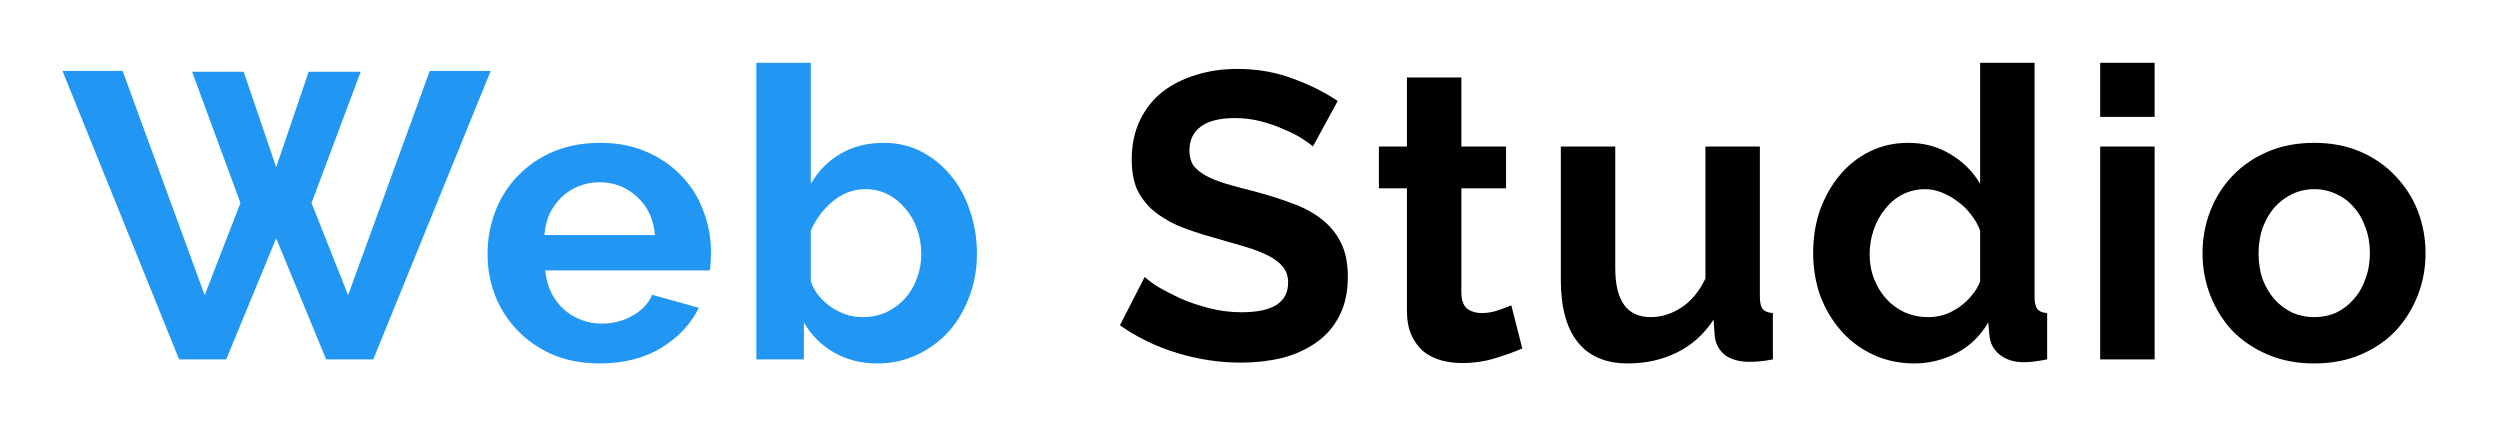 <svg width="160" height="28" viewBox="0 0 160 28" fill="none" xmlns="http://www.w3.org/2000/svg">
<g filter="url(#filter0_d)">
<path d="M12.294 0.592H15.596L17.676 6.702L19.756 0.592H23.084L19.938 8.99L22.278 14.892L27.504 0.54H31.404L23.89 19H20.874L17.676 11.252L14.478 19H11.462L4 0.54H7.848L13.1 14.892L15.388 8.99L12.294 0.592ZM38.379 19.26C37.287 19.26 36.299 19.078 35.415 18.714C34.531 18.333 33.777 17.821 33.153 17.18C32.529 16.539 32.044 15.793 31.697 14.944C31.368 14.095 31.203 13.202 31.203 12.266C31.203 11.295 31.368 10.385 31.697 9.536C32.027 8.669 32.503 7.915 33.127 7.274C33.751 6.615 34.505 6.095 35.389 5.714C36.291 5.333 37.296 5.142 38.405 5.142C39.515 5.142 40.503 5.333 41.369 5.714C42.253 6.095 42.999 6.607 43.605 7.248C44.229 7.889 44.697 8.635 45.009 9.484C45.339 10.333 45.503 11.217 45.503 12.136C45.503 12.361 45.495 12.578 45.477 12.786C45.477 12.994 45.46 13.167 45.425 13.306H34.895C34.947 13.843 35.077 14.32 35.285 14.736C35.493 15.152 35.762 15.507 36.091 15.802C36.421 16.097 36.793 16.322 37.209 16.478C37.625 16.634 38.059 16.712 38.509 16.712C39.203 16.712 39.853 16.547 40.459 16.218C41.083 15.871 41.508 15.421 41.733 14.866L44.723 15.698C44.221 16.738 43.415 17.596 42.305 18.272C41.213 18.931 39.905 19.26 38.379 19.26ZM41.915 11.044C41.829 10.021 41.447 9.207 40.771 8.6C40.113 7.976 39.307 7.664 38.353 7.664C37.885 7.664 37.443 7.751 37.027 7.924C36.629 8.08 36.273 8.305 35.961 8.6C35.649 8.895 35.389 9.25 35.181 9.666C34.991 10.082 34.878 10.541 34.843 11.044H41.915ZM56.154 19.26C55.114 19.26 54.186 19.026 53.372 18.558C52.557 18.09 51.916 17.449 51.448 16.634V19H48.406V0.02H51.89V7.768C52.375 6.936 53.008 6.295 53.788 5.844C54.585 5.376 55.512 5.142 56.57 5.142C57.454 5.142 58.26 5.333 58.988 5.714C59.716 6.095 60.34 6.607 60.86 7.248C61.397 7.889 61.804 8.643 62.082 9.51C62.376 10.377 62.524 11.287 62.524 12.24C62.524 13.228 62.359 14.147 62.03 14.996C61.718 15.845 61.276 16.591 60.704 17.232C60.132 17.856 59.456 18.35 58.676 18.714C57.896 19.078 57.055 19.26 56.154 19.26ZM55.192 16.296C55.746 16.296 56.258 16.192 56.726 15.984C57.194 15.759 57.592 15.464 57.922 15.1C58.251 14.736 58.502 14.311 58.676 13.826C58.866 13.341 58.962 12.821 58.962 12.266C58.962 11.711 58.875 11.183 58.702 10.68C58.528 10.177 58.277 9.735 57.948 9.354C57.636 8.973 57.263 8.669 56.83 8.444C56.396 8.219 55.92 8.106 55.4 8.106C54.62 8.106 53.918 8.366 53.294 8.886C52.687 9.389 52.219 10.013 51.89 10.758V14.008C52.011 14.355 52.184 14.667 52.41 14.944C52.652 15.221 52.921 15.464 53.216 15.672C53.51 15.863 53.831 16.019 54.178 16.14C54.524 16.244 54.862 16.296 55.192 16.296Z" fill="#2196F3"/>
<path d="M84.026 5.376C83.905 5.255 83.68 5.09 83.35 4.882C83.038 4.674 82.648 4.475 82.18 4.284C81.73 4.076 81.236 3.903 80.698 3.764C80.161 3.625 79.615 3.556 79.06 3.556C78.072 3.556 77.336 3.738 76.85 4.102C76.365 4.466 76.122 4.977 76.122 5.636C76.122 6.017 76.209 6.338 76.382 6.598C76.573 6.841 76.842 7.057 77.188 7.248C77.535 7.439 77.968 7.612 78.488 7.768C79.026 7.924 79.641 8.089 80.334 8.262C81.236 8.505 82.05 8.765 82.778 9.042C83.524 9.319 84.148 9.666 84.65 10.082C85.17 10.498 85.569 11.001 85.846 11.59C86.124 12.162 86.262 12.873 86.262 13.722C86.262 14.71 86.072 15.559 85.69 16.27C85.326 16.963 84.824 17.527 84.182 17.96C83.558 18.393 82.83 18.714 81.998 18.922C81.184 19.113 80.326 19.208 79.424 19.208C78.038 19.208 76.668 19 75.316 18.584C73.964 18.168 72.751 17.579 71.676 16.816L73.262 13.722C73.418 13.878 73.696 14.086 74.094 14.346C74.51 14.589 74.996 14.84 75.55 15.1C76.105 15.343 76.72 15.551 77.396 15.724C78.072 15.897 78.766 15.984 79.476 15.984C81.452 15.984 82.44 15.351 82.44 14.086C82.44 13.687 82.328 13.349 82.102 13.072C81.877 12.795 81.556 12.552 81.14 12.344C80.724 12.136 80.222 11.945 79.632 11.772C79.043 11.599 78.384 11.408 77.656 11.2C76.772 10.957 76.001 10.697 75.342 10.42C74.701 10.125 74.164 9.787 73.73 9.406C73.297 9.007 72.968 8.557 72.742 8.054C72.534 7.534 72.43 6.919 72.43 6.208C72.43 5.272 72.604 4.44 72.95 3.712C73.297 2.984 73.774 2.377 74.38 1.892C75.004 1.407 75.724 1.043 76.538 0.8C77.353 0.54 78.228 0.41 79.164 0.41C80.464 0.41 81.66 0.618 82.752 1.034C83.844 1.433 84.798 1.909 85.612 2.464L84.026 5.376ZM97.427 18.298C96.959 18.506 96.387 18.714 95.711 18.922C95.035 19.13 94.325 19.234 93.579 19.234C93.094 19.234 92.635 19.173 92.201 19.052C91.785 18.931 91.413 18.74 91.083 18.48C90.771 18.203 90.52 17.856 90.329 17.44C90.139 17.007 90.043 16.487 90.043 15.88V8.054H88.249V5.376H90.043V0.956H93.527V5.376H96.387V8.054H93.527V14.71C93.527 15.195 93.649 15.542 93.891 15.75C94.151 15.941 94.463 16.036 94.827 16.036C95.191 16.036 95.547 15.975 95.893 15.854C96.24 15.733 96.517 15.629 96.725 15.542L97.427 18.298ZM104.182 19.26C102.778 19.26 101.712 18.809 100.984 17.908C100.256 17.007 99.892 15.672 99.892 13.904V5.376H103.376V13.15C103.376 15.247 104.13 16.296 105.638 16.296C106.314 16.296 106.964 16.097 107.588 15.698C108.229 15.282 108.749 14.658 109.148 13.826V5.376H112.632V14.996C112.632 15.36 112.693 15.62 112.814 15.776C112.953 15.932 113.169 16.019 113.464 16.036V19C113.117 19.069 112.823 19.113 112.58 19.13C112.355 19.147 112.147 19.156 111.956 19.156C111.332 19.156 110.821 19.017 110.422 18.74C110.041 18.445 109.815 18.047 109.746 17.544L109.668 16.452C109.061 17.388 108.281 18.09 107.328 18.558C106.375 19.026 105.326 19.26 104.182 19.26ZM122.516 19.26C121.58 19.26 120.713 19.078 119.916 18.714C119.119 18.35 118.434 17.847 117.862 17.206C117.29 16.565 116.839 15.819 116.51 14.97C116.198 14.103 116.042 13.176 116.042 12.188C116.042 11.2 116.189 10.281 116.484 9.432C116.796 8.583 117.221 7.837 117.758 7.196C118.295 6.555 118.937 6.052 119.682 5.688C120.427 5.324 121.242 5.142 122.126 5.142C123.131 5.142 124.033 5.385 124.83 5.87C125.645 6.355 126.277 6.988 126.728 7.768V0.02H130.212V14.996C130.212 15.36 130.273 15.62 130.394 15.776C130.515 15.932 130.723 16.019 131.018 16.036V19C130.411 19.121 129.917 19.182 129.536 19.182C128.912 19.182 128.401 19.026 128.002 18.714C127.603 18.402 127.378 17.995 127.326 17.492L127.248 16.634C126.745 17.501 126.061 18.159 125.194 18.61C124.345 19.043 123.452 19.26 122.516 19.26ZM123.426 16.296C123.755 16.296 124.093 16.244 124.44 16.14C124.787 16.019 125.107 15.854 125.402 15.646C125.697 15.438 125.957 15.195 126.182 14.918C126.425 14.641 126.607 14.337 126.728 14.008V10.758C126.589 10.377 126.39 10.03 126.13 9.718C125.887 9.389 125.601 9.111 125.272 8.886C124.96 8.643 124.622 8.453 124.258 8.314C123.911 8.175 123.565 8.106 123.218 8.106C122.698 8.106 122.213 8.219 121.762 8.444C121.329 8.669 120.956 8.981 120.644 9.38C120.332 9.761 120.089 10.203 119.916 10.706C119.743 11.209 119.656 11.729 119.656 12.266C119.656 12.838 119.751 13.367 119.942 13.852C120.133 14.337 120.393 14.762 120.722 15.126C121.051 15.49 121.441 15.776 121.892 15.984C122.36 16.192 122.871 16.296 123.426 16.296ZM134.412 19V5.376H137.896V19H134.412ZM134.412 3.478V0.02H137.896V3.478H134.412ZM148.111 19.26C147.002 19.26 146.005 19.069 145.121 18.688C144.237 18.307 143.483 17.795 142.859 17.154C142.252 16.495 141.784 15.741 141.455 14.892C141.126 14.043 140.961 13.15 140.961 12.214C140.961 11.261 141.126 10.359 141.455 9.51C141.784 8.661 142.252 7.915 142.859 7.274C143.483 6.615 144.237 6.095 145.121 5.714C146.005 5.333 147.002 5.142 148.111 5.142C149.22 5.142 150.208 5.333 151.075 5.714C151.959 6.095 152.704 6.615 153.311 7.274C153.935 7.915 154.412 8.661 154.741 9.51C155.07 10.359 155.235 11.261 155.235 12.214C155.235 13.15 155.07 14.043 154.741 14.892C154.412 15.741 153.944 16.495 153.337 17.154C152.73 17.795 151.985 18.307 151.101 18.688C150.217 19.069 149.22 19.26 148.111 19.26ZM144.549 12.214C144.549 12.821 144.636 13.375 144.809 13.878C145 14.363 145.251 14.788 145.563 15.152C145.892 15.516 146.274 15.802 146.707 16.01C147.14 16.201 147.608 16.296 148.111 16.296C148.614 16.296 149.082 16.201 149.515 16.01C149.948 15.802 150.321 15.516 150.633 15.152C150.962 14.788 151.214 14.355 151.387 13.852C151.578 13.349 151.673 12.795 151.673 12.188C151.673 11.599 151.578 11.053 151.387 10.55C151.214 10.047 150.962 9.614 150.633 9.25C150.321 8.886 149.948 8.609 149.515 8.418C149.082 8.21 148.614 8.106 148.111 8.106C147.608 8.106 147.14 8.21 146.707 8.418C146.274 8.626 145.892 8.912 145.563 9.276C145.251 9.64 145 10.073 144.809 10.576C144.636 11.079 144.549 11.625 144.549 12.214Z" fill="black"/>
</g>
<defs>
<filter id="filter0_d" x="0" y="0.02" width="159.235" height="27.24" filterUnits="userSpaceOnUse" color-interpolation-filters="sRGB">
<feFlood flood-opacity="0" result="BackgroundImageFix"/>
<feColorMatrix in="SourceAlpha" type="matrix" values="0 0 0 0 0 0 0 0 0 0 0 0 0 0 0 0 0 0 127 0"/>
<feOffset dy="4"/>
<feGaussianBlur stdDeviation="2"/>
<feColorMatrix type="matrix" values="0 0 0 0 0 0 0 0 0 0 0 0 0 0 0 0 0 0 0.25 0"/>
<feBlend mode="normal" in2="BackgroundImageFix" result="effect1_dropShadow"/>
<feBlend mode="normal" in="SourceGraphic" in2="effect1_dropShadow" result="shape"/>
</filter>
</defs>
</svg>
